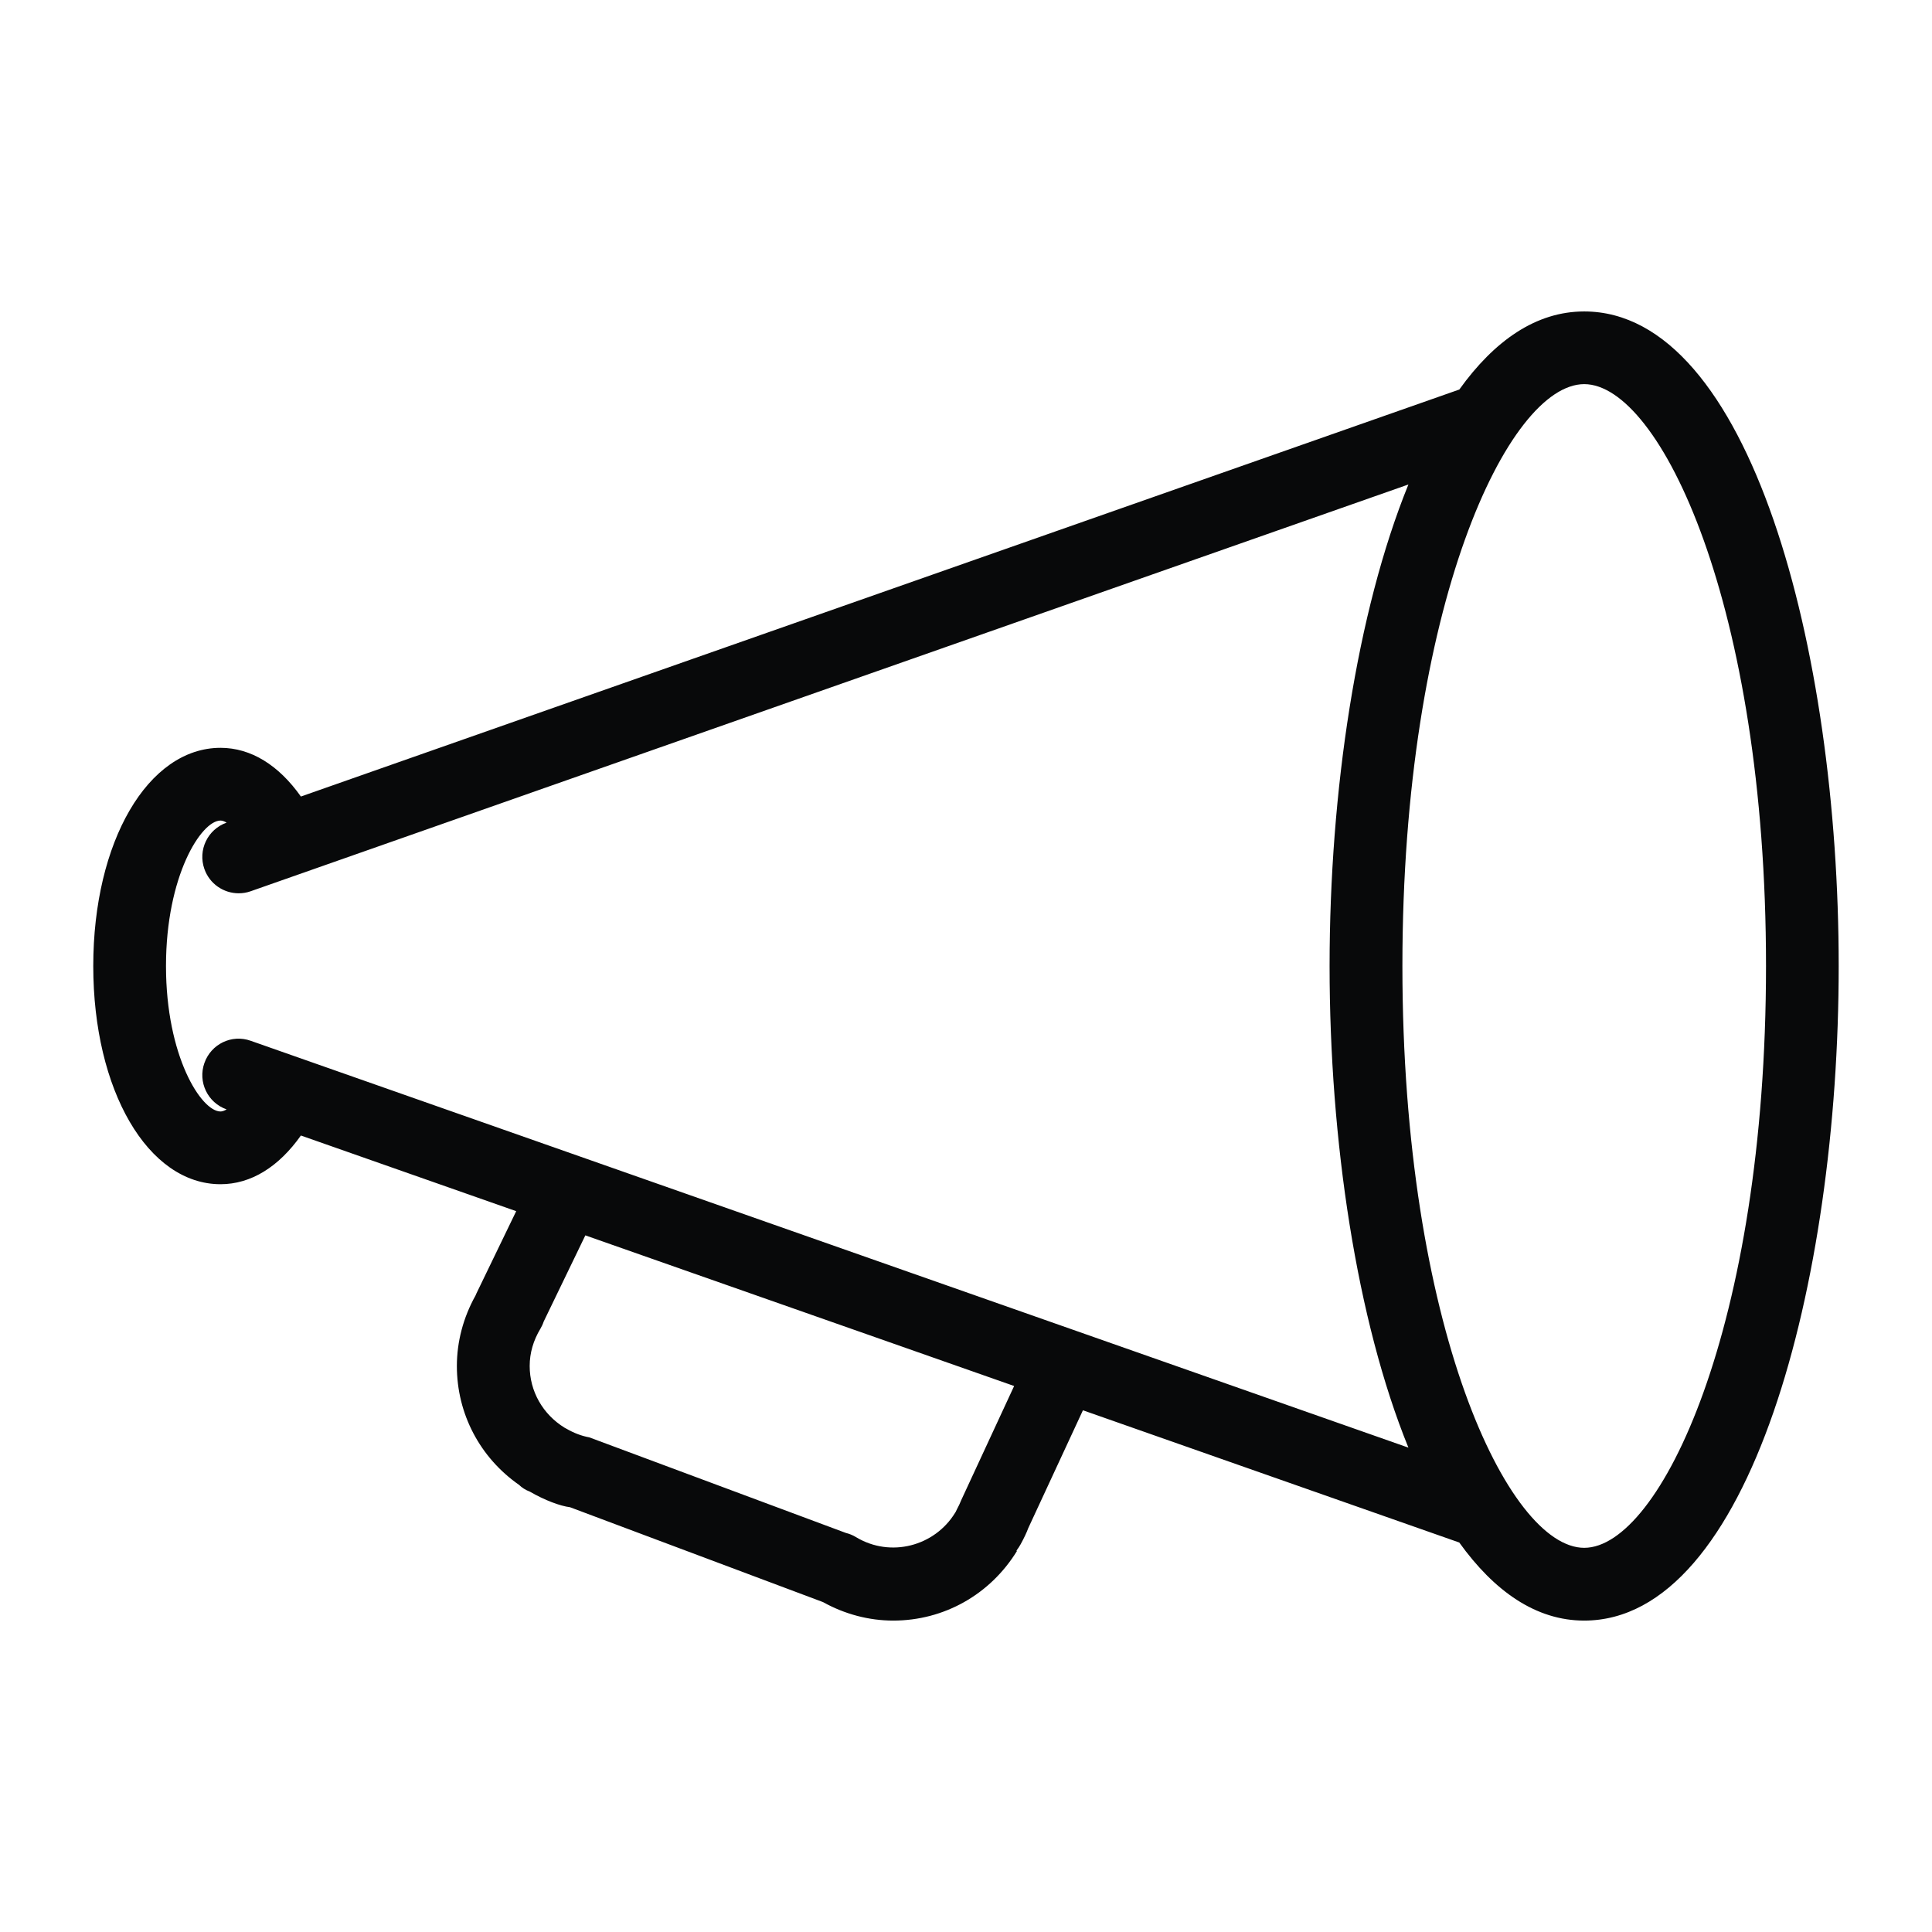 <?xml version="1.0" encoding="utf-8"?>
<!-- Generator: Adobe Illustrator 23.0.2, SVG Export Plug-In . SVG Version: 6.00 Build 0)  -->
<svg version="1.1" id="ba-servizi" xmlns="http://www.w3.org/2000/svg" xmlns:xlink="http://www.w3.org/1999/xlink" x="0px" y="0px"
	 viewBox="0 0 463.01 463.01" style="enable-background:new 0 0 463.01 463.01;" xml:space="preserve">
<style type="text/css">
	.st0{fill:#08090A;}
</style>
<g>
	<g>
		<path class="st0" d="M379.66,74.64c-11.58,0-21.55,7.04-29.93,18.71L72.11,190.89c-5.31-7.5-11.94-11.67-19.26-11.67
			c-17.39,0-30.5,22.48-30.5,52.29s13.11,52.29,30.5,52.29c7.32,0,13.95-4.17,19.26-11.67l51.6,18.13l-9.54,19.73
			c-0.08,0.16-0.14,0.32-0.21,0.49c-2.93,5.24-4.47,11.06-4.47,16.89c0,11.45,5.53,21.95,14.91,28.49c0.68,0.67,1.52,1.21,2.57,1.61
			c3.55,2.06,7.29,3.46,9.63,3.74l60.64,22.74c5.22,2.9,11.01,4.43,16.83,4.43c12.15,0,23.23-6.24,29.65-16.68l-0.13-0.08
			c0.4-0.53,0.76-1.06,1.03-1.57c0.78-1.42,1.47-2.87,1.79-3.79l13.12-28.28l90.19,31.69c8.38,11.66,18.36,18.71,29.93,18.71
			c39.63,0,61-80.83,61-156.87S419.28,74.64,379.66,74.64z M230.35,359.54c-0.28,0.74-0.63,1.44-1,2.13
			c-0.03,0.07-0.17,0.35-0.32,0.67c-0.05,0.08-0.1,0.15-0.15,0.23c-4.88,7.96-15.44,10.82-23.75,5.8c-0.75-0.46-1.57-0.79-2.42-1
			l-61.48-22.9c-1.86-0.34-3.71-1.04-5.51-2.09c-0.09-0.06-0.22-0.12-0.37-0.19c-0.02-0.02-0.03-0.03-0.04-0.03
			c-5.24-3.22-8.37-8.75-8.37-14.79c0-3.11,0.87-6.13,2.59-8.97c0.31-0.53,0.58-1.1,0.77-1.69l9.98-20.65l102.76,36.1L230.35,359.54
			z M60.09,249.43c-4.55-1.63-9.51,0.77-11.11,5.34c-1.6,4.53,0.79,9.51,5.33,11.1c-0.55,0.33-1.05,0.5-1.46,0.5
			c-4.61,0-13.07-13.23-13.07-34.86s8.46-34.86,13.07-34.86c0.41,0,0.91,0.17,1.46,0.5c-4.54,1.59-6.93,6.57-5.33,11.1
			c1.26,3.59,4.62,5.83,8.22,5.83c0.96,0,1.93-0.15,2.88-0.49l277.45-97.48c-12.39,30.47-18.89,73.62-18.89,115.41
			s6.49,84.94,18.89,115.41L60.09,249.43z M379.66,370.94c-18.2,0-43.57-53.05-43.57-139.44s25.38-139.44,43.57-139.44
			c18.2,0,43.57,53.05,43.57,139.44S397.85,370.94,379.66,370.94z"/>
	</g>
</g>
</svg>
